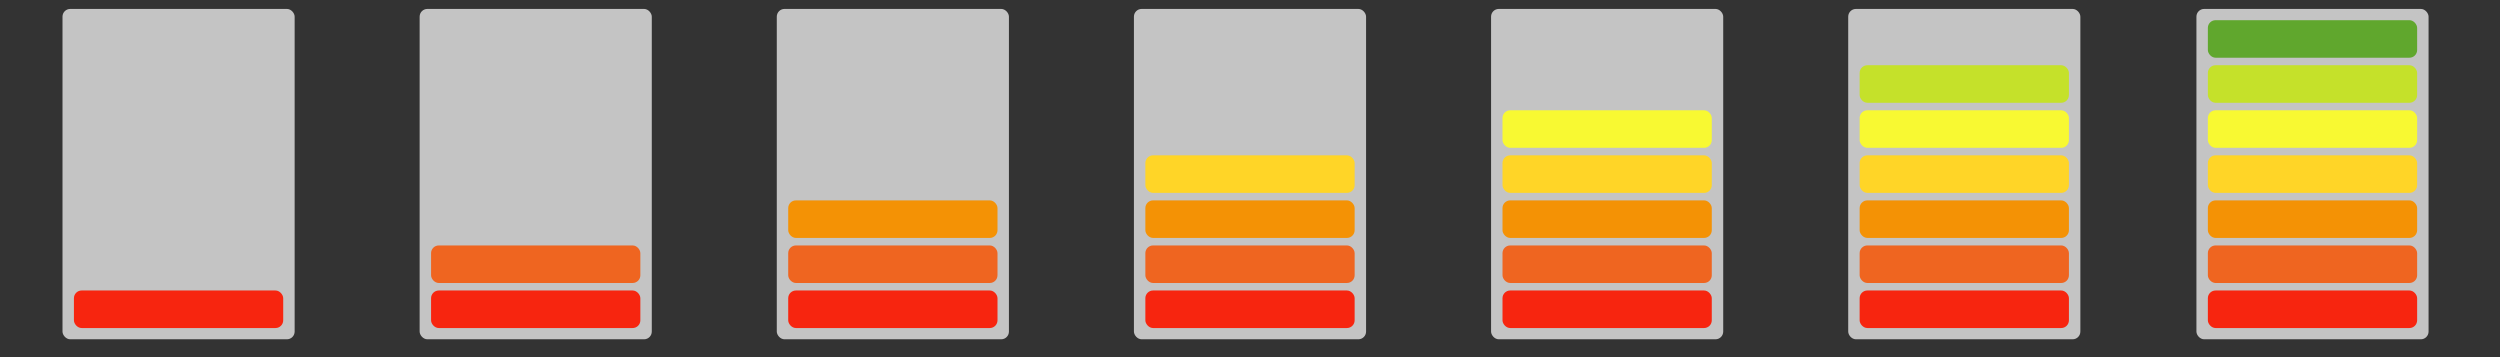 <svg xmlns="http://www.w3.org/2000/svg" width="3500" height="500" viewBox="0 0 3500 500"><rect x="0" y="0" width="3500" height="500" fill="#333333" stroke="none"/><defs><style>.cls-1{fill:#c4c4c4;}.cls-2{fill:#f7250f;}.cls-3{fill:#ef6520;}.cls-4{fill:#f49205;}.cls-5{fill:#ffd527;}.cls-6{fill:#f8f932;}.cls-7{fill:#c5e12a;}.cls-8{fill:#60a72d;}.cls-9{fill:none;}</style></defs><title>Asset 1</title><g id="Layer_2" data-name="Layer 2"><g id="Layer_1-2" data-name="Layer 1"><rect class="cls-1" x="87.5" y="12.5" width="325" height="462.5" rx="10.81" ry="10.81"/><rect class="cls-2" x="103.5" y="406.69" width="292.99" height="52.56" rx="10.81" ry="10.81"/><rect class="cls-1" x="587.5" y="12.5" width="325" height="462.5" rx="10.81" ry="10.81"/><rect class="cls-3" x="603.5" y="343.62" width="292.99" height="52.56" rx="10.81" ry="10.81"/><rect class="cls-2" x="603.5" y="406.69" width="292.99" height="52.56" rx="10.81" ry="10.81"/><rect class="cls-1" x="1087.5" y="12.5" width="325" height="462.5" rx="10.81" ry="10.81"/><rect class="cls-4" x="1103.5" y="280.54" width="292.99" height="52.56" rx="10.81" ry="10.81"/><rect class="cls-3" x="1103.5" y="343.62" width="292.99" height="52.56" rx="10.81" ry="10.81"/><rect class="cls-2" x="1103.5" y="406.69" width="292.99" height="52.56" rx="10.81" ry="10.81"/><rect class="cls-1" x="1587.5" y="12.5" width="325" height="462.5" rx="10.81" ry="10.81"/><rect class="cls-5" x="1603.5" y="217.47" width="292.99" height="52.56" rx="10.81" ry="10.81"/><rect class="cls-4" x="1603.5" y="280.54" width="292.99" height="52.56" rx="10.81" ry="10.81"/><rect class="cls-3" x="1603.5" y="343.62" width="292.99" height="52.56" rx="10.81" ry="10.81"/><rect class="cls-2" x="1603.5" y="406.69" width="292.99" height="52.56" rx="10.81" ry="10.81"/><rect class="cls-1" x="2087.5" y="12.5" width="325" height="462.5" rx="10.81" ry="10.81"/><rect class="cls-5" x="2103.5" y="217.47" width="292.99" height="52.56" rx="10.81" ry="10.81"/><rect class="cls-6" x="2103.5" y="154.4" width="292.99" height="52.56" rx="10.81" ry="10.81"/><rect class="cls-4" x="2103.5" y="280.54" width="292.99" height="52.56" rx="10.81" ry="10.81"/><rect class="cls-3" x="2103.5" y="343.62" width="292.99" height="52.56" rx="10.81" ry="10.81"/><rect class="cls-2" x="2103.5" y="406.69" width="292.99" height="52.56" rx="10.81" ry="10.81"/><rect class="cls-1" x="2587.5" y="12.5" width="325" height="462.5" rx="10.81" ry="10.81"/><rect class="cls-5" x="2603.5" y="217.47" width="292.99" height="52.56" rx="10.81" ry="10.81"/><rect class="cls-6" x="2603.5" y="154.4" width="292.99" height="52.56" rx="10.81" ry="10.81"/><rect class="cls-7" x="2603.5" y="91.32" width="292.99" height="52.56" rx="10.81" ry="10.81"/><rect class="cls-4" x="2603.5" y="280.54" width="292.99" height="52.56" rx="10.81" ry="10.81"/><rect class="cls-3" x="2603.5" y="343.62" width="292.99" height="52.56" rx="10.81" ry="10.81"/><rect class="cls-2" x="2603.5" y="406.69" width="292.99" height="52.56" rx="10.81" ry="10.81"/><rect class="cls-1" x="3075" y="12.5" width="325" height="462.5" rx="10.81" ry="10.81"/><rect class="cls-5" x="3091" y="217.47" width="292.99" height="52.56" rx="10.81" ry="10.81"/><rect class="cls-6" x="3091" y="154.4" width="292.99" height="52.56" rx="10.81" ry="10.81"/><rect class="cls-7" x="3091" y="91.32" width="292.99" height="52.56" rx="10.81" ry="10.81"/><rect class="cls-8" x="3091" y="28.25" width="292.99" height="52.56" rx="10.81" ry="10.81"/><rect class="cls-4" x="3091" y="280.54" width="292.99" height="52.56" rx="10.81" ry="10.81"/><rect class="cls-3" x="3091" y="343.62" width="292.99" height="52.56" rx="10.81" ry="10.81"/><rect class="cls-2" x="3091" y="406.69" width="292.99" height="52.56" rx="10.81" ry="10.81"/><rect class="cls-9" width="3500" height="500"/></g></g></svg>
